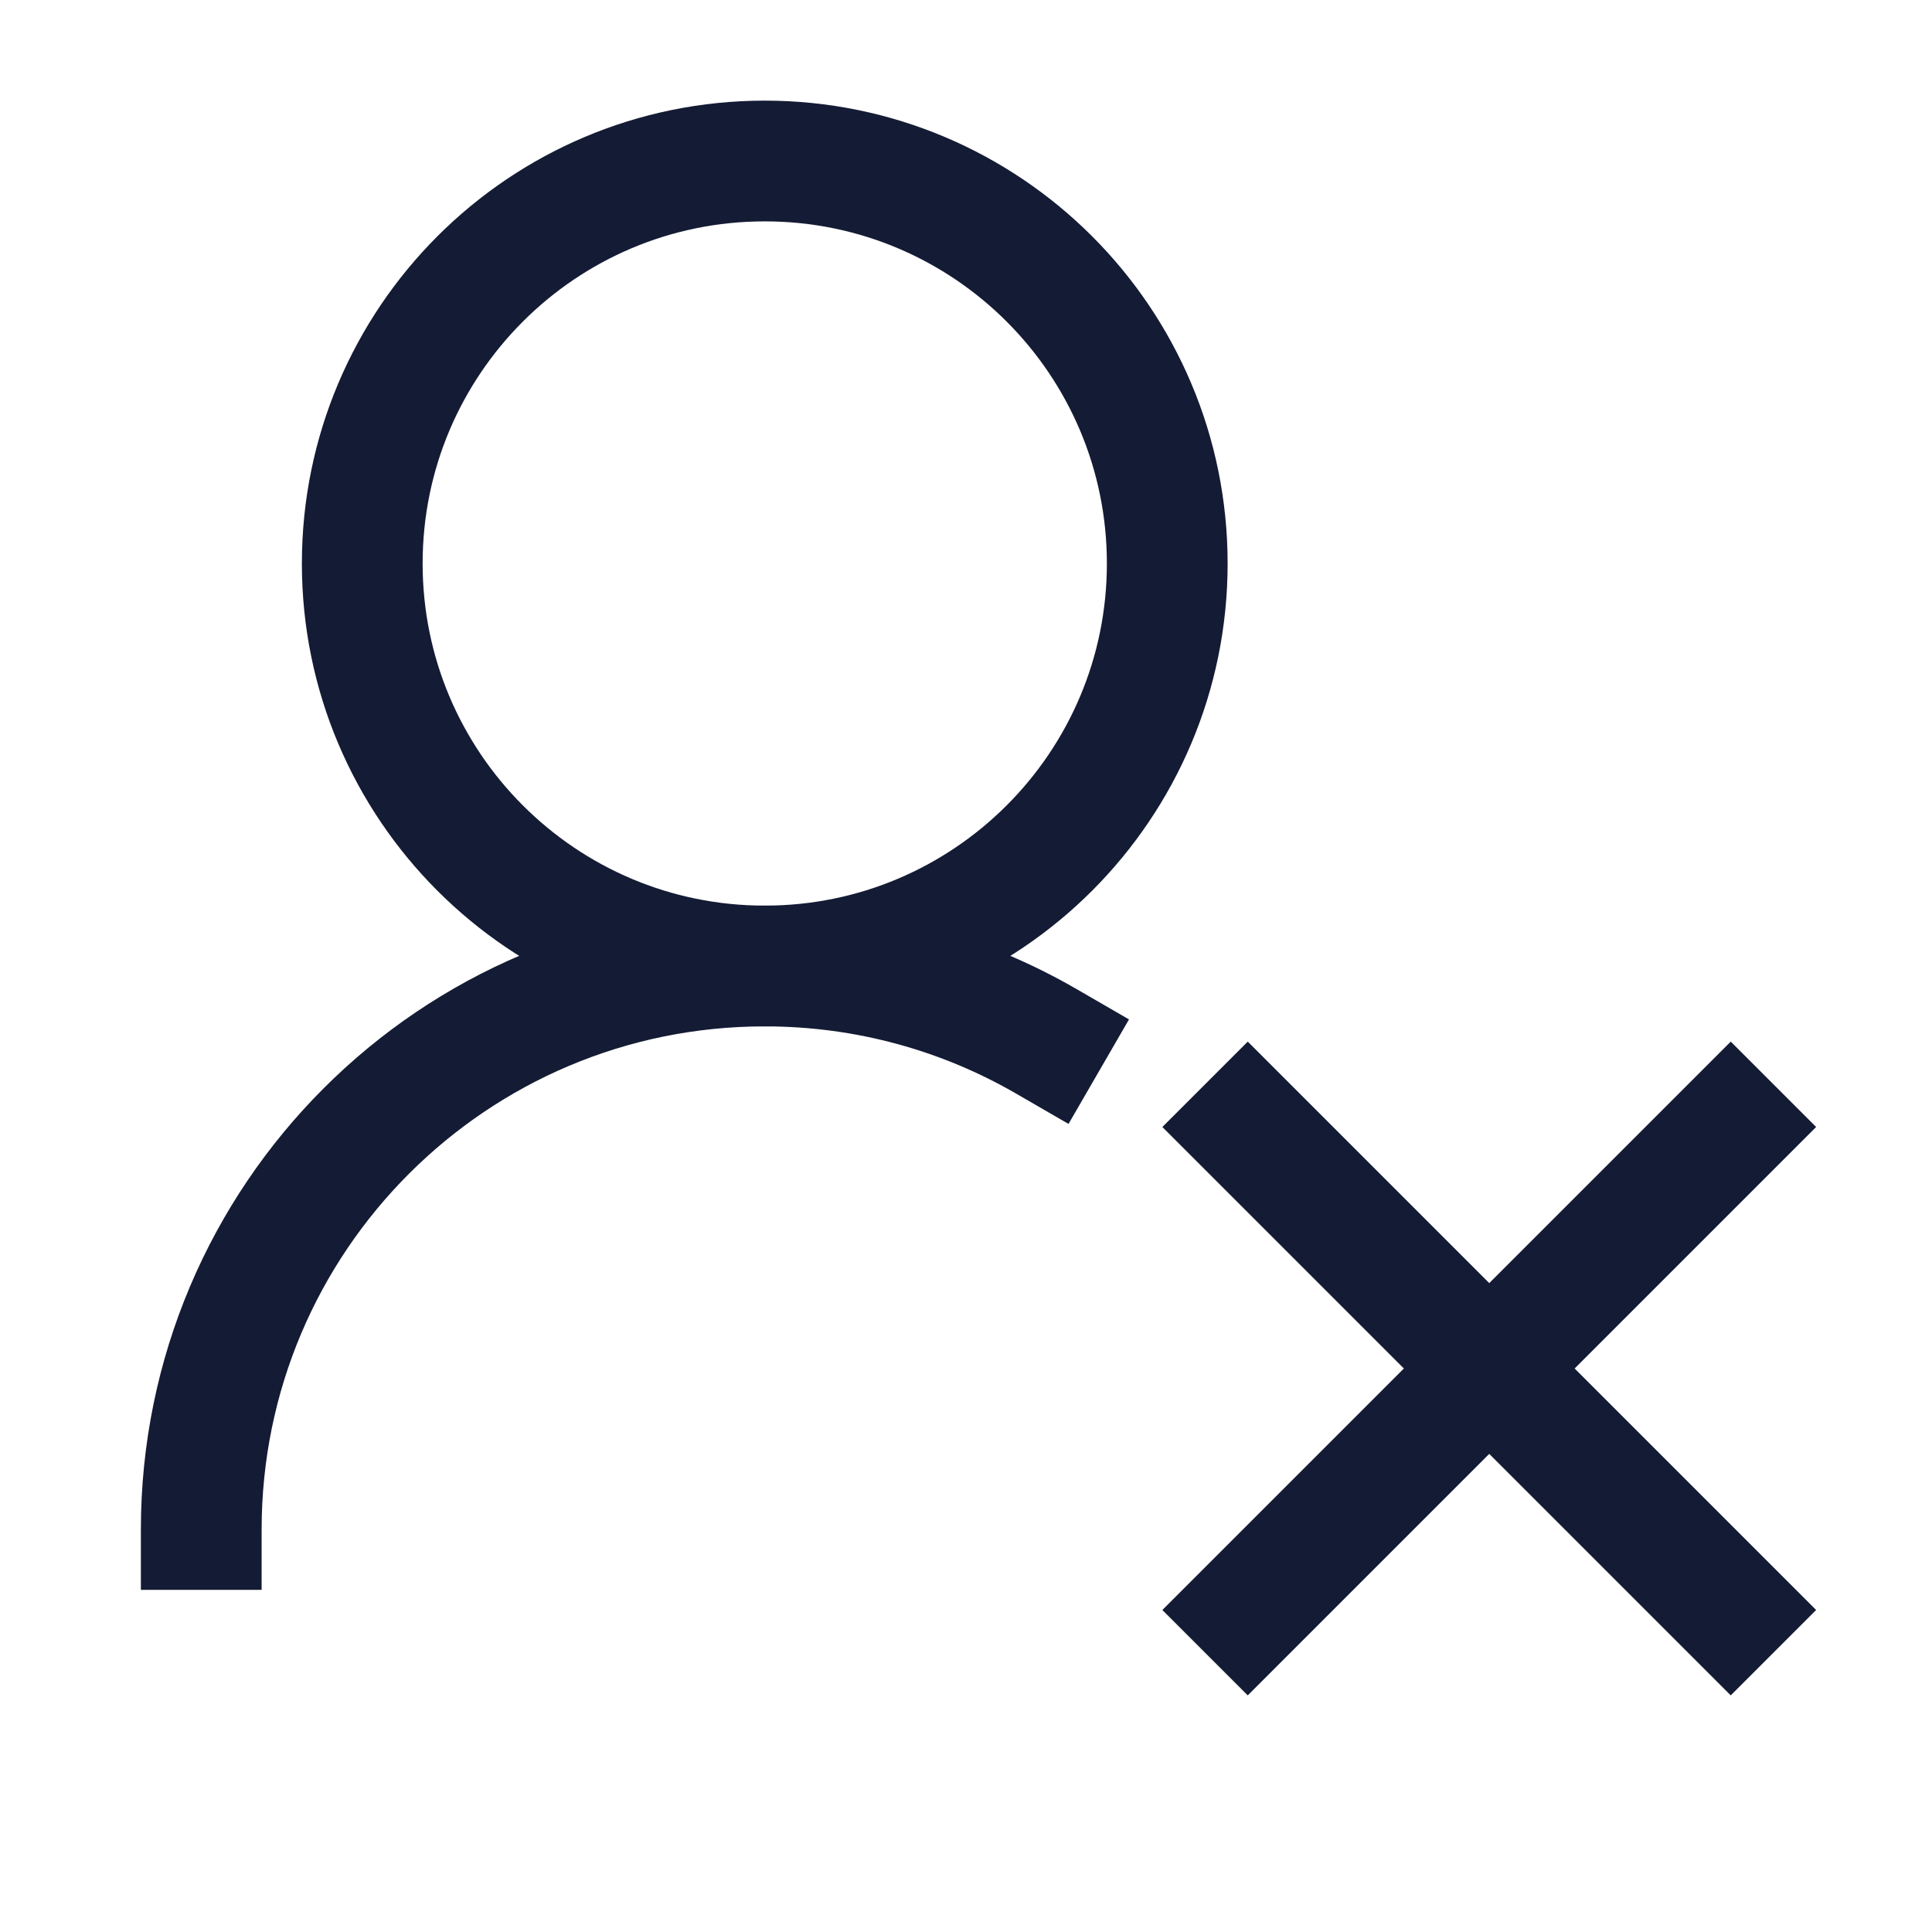 <svg width="24" height="24" viewBox="0 0 24 24" fill="none" xmlns="http://www.w3.org/2000/svg">
<path d="M14.5 7C14.5 4.239 12.261 2 9.5 2C6.739 2 4.5 4.239 4.5 7C4.5 9.761 6.739 12 9.5 12C12.261 12 14.5 9.761 14.5 7Z" stroke="#141B34" stroke-width="1.5" stroke-linecap="square"/>
<path d="M15.5 20L18.5 17M18.5 17L21.5 14M18.5 17L15.5 14M18.5 17L21.5 20" stroke="#141B34" stroke-width="1.5" stroke-linecap="square"/>
<path d="M2.5 19C2.5 15.134 5.634 12 9.5 12C10.775 12 11.97 12.341 13 12.937" stroke="#141B34" stroke-width="1.5" stroke-linecap="square"/>
</svg>
